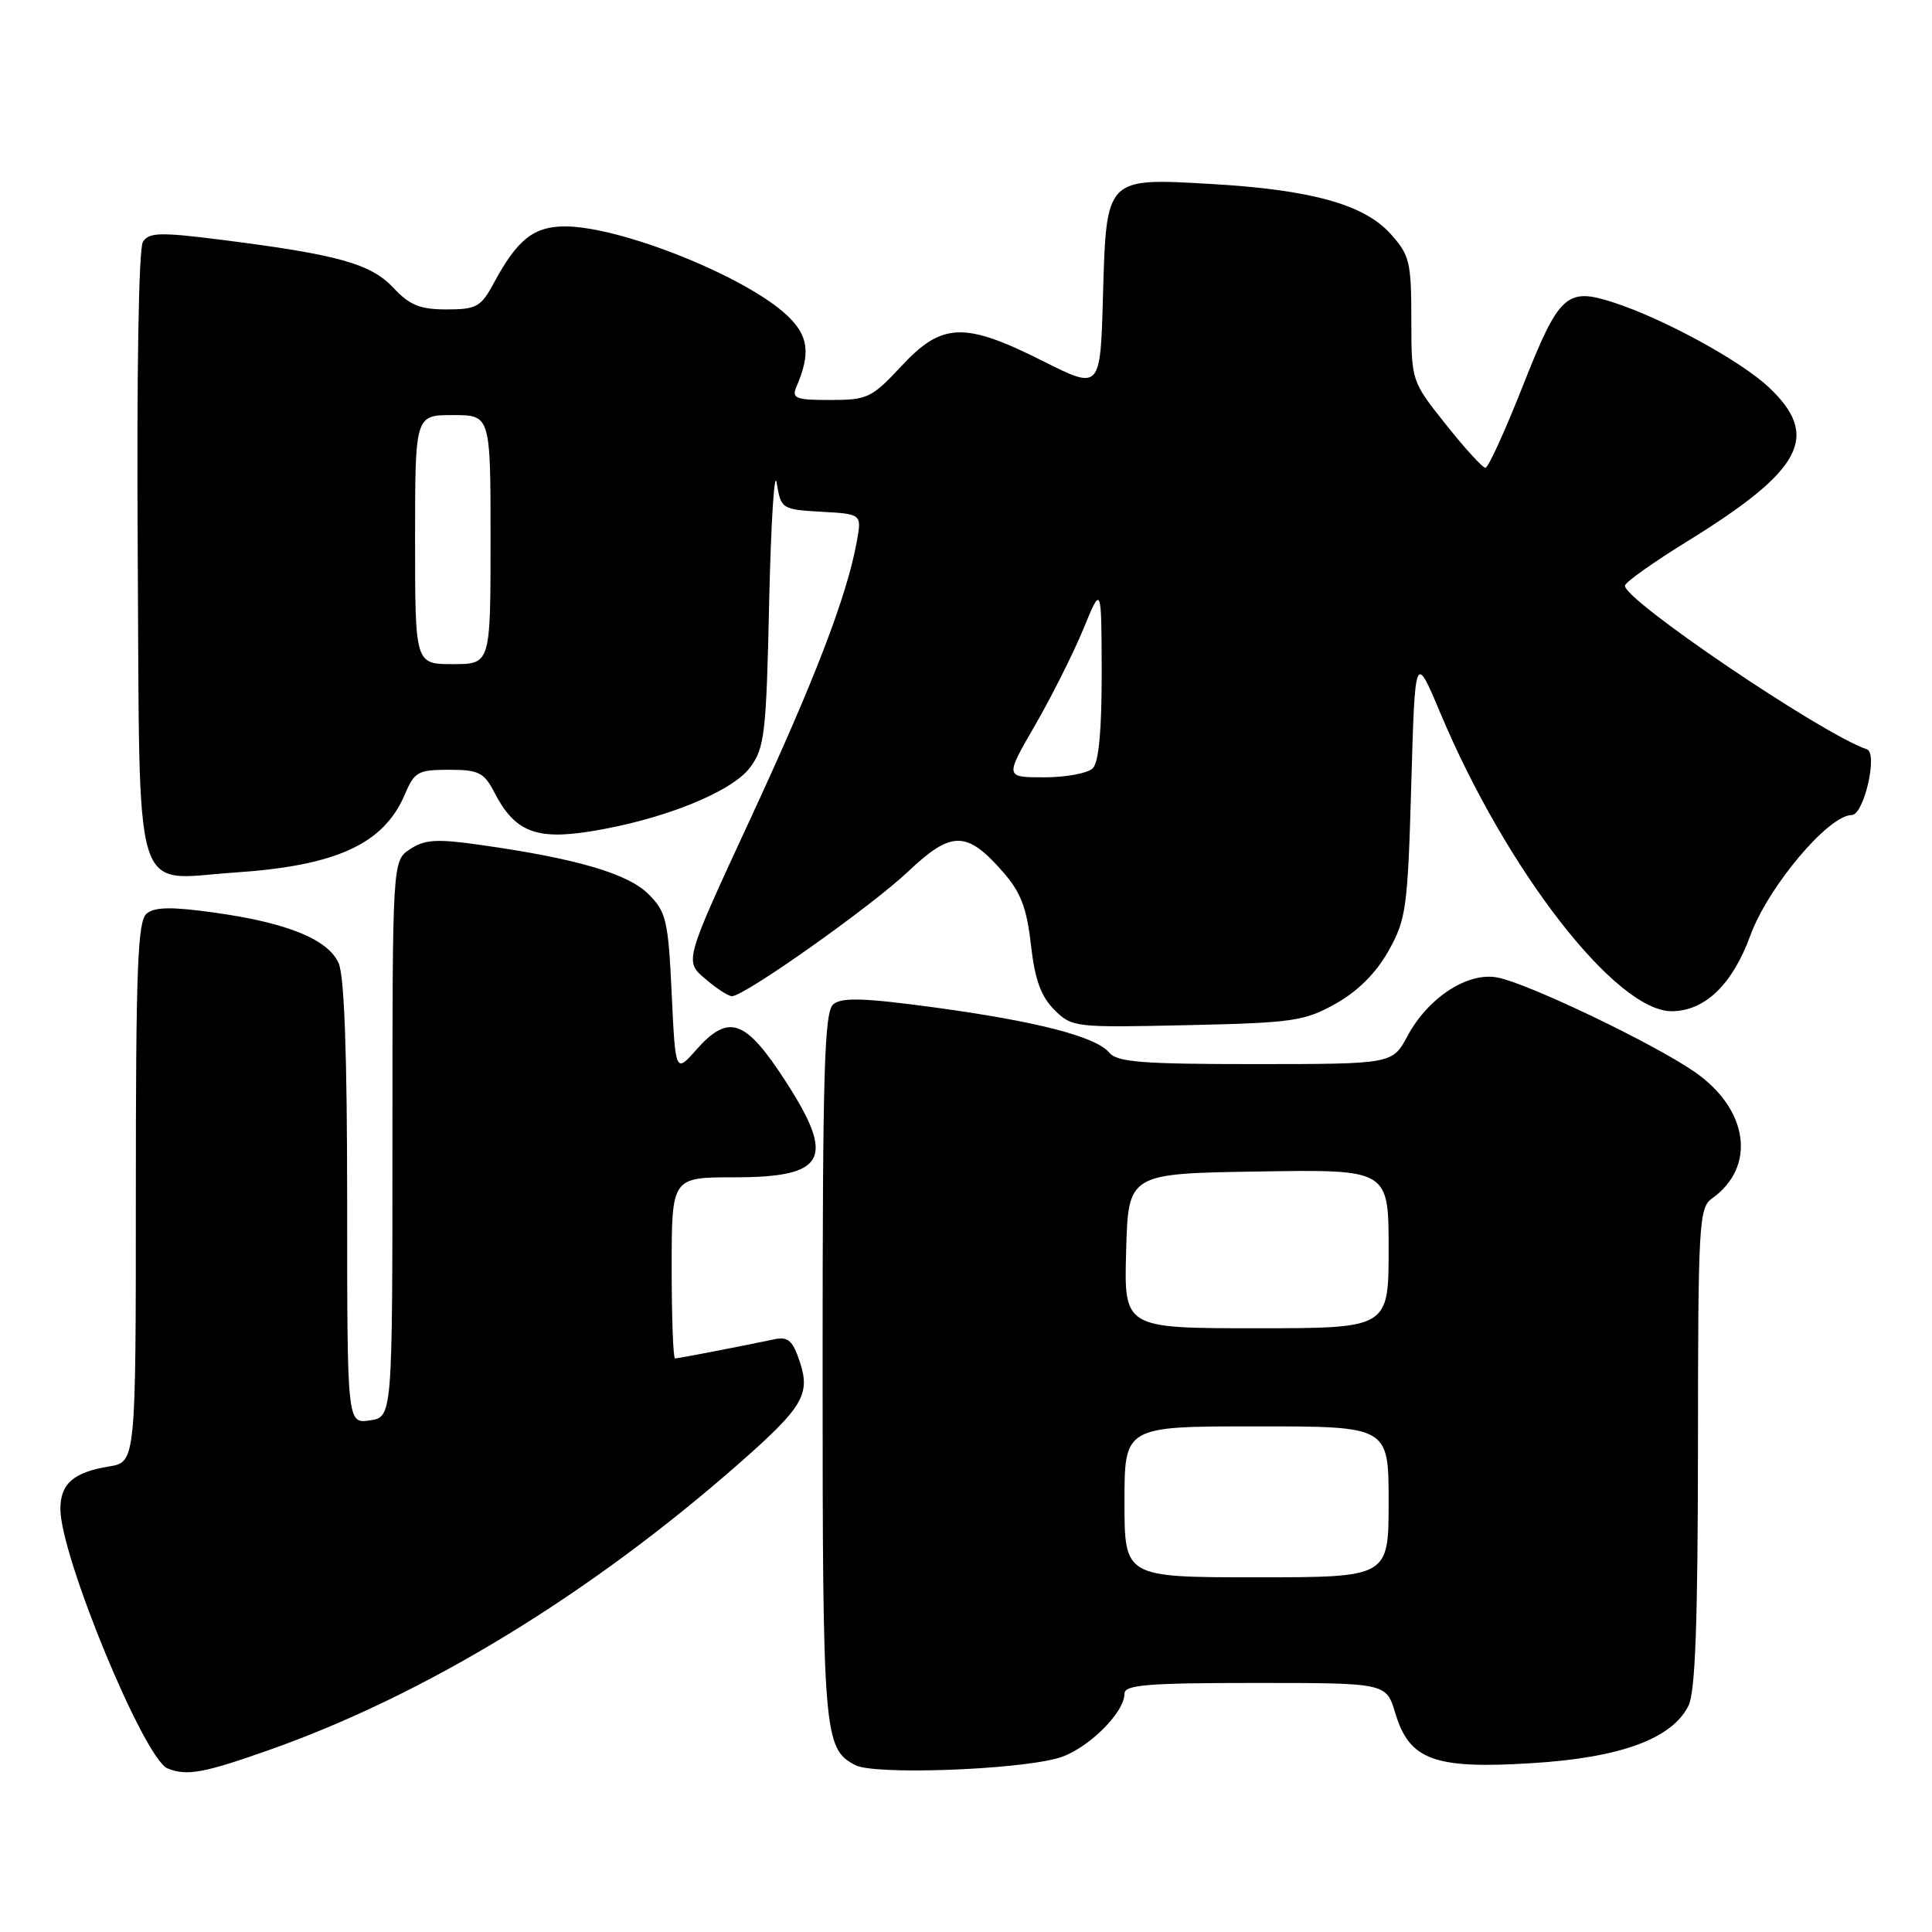 <?xml version="1.0" encoding="UTF-8" standalone="no"?>
<!DOCTYPE svg PUBLIC "-//W3C//DTD SVG 1.1//EN" "http://www.w3.org/Graphics/SVG/1.1/DTD/svg11.dtd" >
<svg xmlns="http://www.w3.org/2000/svg" xmlns:xlink="http://www.w3.org/1999/xlink" version="1.1" viewBox="0 0 256 256">
 <g >
 <path fill="currentColor"
d=" M 35.67 231.88 C 56.33 224.59 78.17 211.27 97.91 193.93 C 106.39 186.48 107.41 184.77 105.98 180.45 C 105.06 177.66 104.43 177.09 102.67 177.45 C 97.69 178.49 89.87 180.00 89.45 180.00 C 89.20 180.00 89.00 174.60 89.00 168.00 C 89.00 156.00 89.00 156.00 97.30 156.00 C 109.44 156.00 110.75 153.57 104.12 143.31 C 98.77 135.04 96.57 134.25 92.26 139.10 C 89.50 142.21 89.50 142.21 89.00 131.62 C 88.54 121.93 88.28 120.83 85.93 118.48 C 83.22 115.76 76.36 113.75 63.68 111.96 C 57.89 111.13 56.30 111.23 54.35 112.51 C 52.00 114.05 52.00 114.05 52.00 150.91 C 52.00 187.77 52.00 187.77 49.00 188.21 C 46.00 188.65 46.00 188.65 46.00 159.37 C 46.00 139.65 45.63 129.28 44.86 127.60 C 43.43 124.45 38.03 122.26 28.36 120.92 C 22.73 120.13 20.50 120.17 19.43 121.06 C 18.24 122.05 18.00 128.23 18.00 157.99 C 18.00 193.74 18.00 193.74 14.41 194.32 C 9.75 195.08 8.00 196.61 8.00 199.93 C 8.00 206.19 19.11 233.08 22.21 234.33 C 24.77 235.35 26.99 234.95 35.67 231.88 Z  M 140.19 232.96 C 143.93 231.92 149.00 227.01 149.00 224.42 C 149.00 223.25 152.01 223.00 166.34 223.00 C 183.68 223.00 183.68 223.00 184.88 226.99 C 186.75 233.22 190.02 234.43 202.95 233.63 C 214.72 232.91 221.56 230.40 223.74 226.00 C 224.64 224.18 224.97 214.92 224.99 191.81 C 225.00 162.17 225.12 160.03 226.84 158.81 C 232.77 154.60 231.70 146.95 224.49 141.99 C 218.97 138.20 202.55 130.34 198.45 129.53 C 194.51 128.75 189.25 132.16 186.50 137.28 C 184.50 140.99 184.50 140.99 166.37 141.00 C 151.42 141.00 148.03 140.74 146.99 139.49 C 145.22 137.35 137.38 135.33 123.68 133.47 C 114.52 132.23 111.54 132.14 110.43 133.06 C 109.23 134.06 109.00 141.67 109.00 181.08 C 109.00 229.98 109.14 231.72 113.36 233.90 C 115.86 235.20 134.48 234.55 140.19 232.96 Z  M 176.99 132.99 C 179.94 131.33 182.33 128.94 183.99 125.99 C 186.33 121.80 186.53 120.34 187.00 104.00 C 187.50 86.50 187.50 86.50 190.86 94.50 C 199.58 115.27 214.10 133.99 221.50 133.99 C 225.88 133.99 229.57 130.45 231.93 123.96 C 234.29 117.50 242.28 108.00 245.36 108.00 C 246.98 108.00 248.87 99.79 247.37 99.29 C 241.37 97.25 214.78 79.23 215.32 77.57 C 215.48 77.06 219.19 74.43 223.56 71.74 C 238.88 62.28 241.25 57.80 234.38 51.32 C 230.66 47.81 220.42 42.22 213.77 40.07 C 207.59 38.06 206.58 38.99 201.82 51.04 C 199.45 57.06 197.20 61.99 196.83 61.99 C 196.46 62.00 194.10 59.41 191.59 56.25 C 187.01 50.50 187.01 50.50 187.01 42.27 C 187.00 34.69 186.78 33.79 184.25 30.98 C 180.75 27.09 173.72 25.14 160.50 24.38 C 146.47 23.57 146.60 23.44 146.15 39.25 C 145.80 51.67 145.80 51.67 138.17 47.83 C 127.78 42.62 124.83 42.72 119.45 48.50 C 115.51 52.73 114.94 53.00 110.02 53.00 C 105.42 53.00 104.88 52.79 105.53 51.25 C 107.44 46.80 107.14 44.50 104.32 41.82 C 98.90 36.67 82.27 30.00 74.87 30.00 C 70.71 30.00 68.53 31.74 65.41 37.55 C 63.72 40.67 63.13 41.00 59.17 41.00 C 55.65 41.00 54.28 40.44 52.12 38.13 C 49.15 34.95 44.75 33.72 29.29 31.77 C 21.23 30.75 19.74 30.79 18.94 32.04 C 18.37 32.91 18.10 49.64 18.25 73.33 C 18.55 120.36 17.39 116.54 31.05 115.62 C 44.59 114.72 50.86 111.84 53.65 105.25 C 54.91 102.27 55.40 102.00 59.49 102.00 C 63.43 102.00 64.13 102.35 65.50 104.99 C 68.18 110.18 70.97 111.32 78.20 110.17 C 87.76 108.65 96.97 104.96 99.40 101.68 C 101.32 99.10 101.54 97.21 101.92 79.68 C 102.16 69.13 102.61 62.08 102.92 64.00 C 103.49 67.44 103.59 67.51 108.85 67.81 C 114.20 68.11 114.20 68.11 113.52 71.81 C 112.20 79.05 107.92 90.19 99.37 108.63 C 90.70 127.35 90.70 127.35 93.41 129.67 C 94.89 130.95 96.51 132.00 96.99 132.00 C 98.65 132.00 115.50 120.07 120.36 115.46 C 126.06 110.06 128.09 110.06 132.84 115.47 C 135.26 118.22 136.04 120.25 136.60 125.17 C 137.12 129.79 137.92 132.01 139.69 133.79 C 142.04 136.13 142.38 136.17 157.29 135.84 C 171.34 135.53 172.84 135.31 176.99 132.99 Z  M 149.00 199.00 C 149.00 189.00 149.00 189.00 166.50 189.00 C 184.00 189.00 184.00 189.00 184.00 199.00 C 184.00 209.00 184.00 209.00 166.50 209.00 C 149.00 209.00 149.00 209.00 149.00 199.00 Z  M 149.22 165.75 C 149.50 155.50 149.50 155.50 166.75 155.23 C 184.00 154.95 184.00 154.95 184.00 165.48 C 184.00 176.00 184.00 176.00 166.47 176.00 C 148.93 176.00 148.93 176.00 149.22 165.75 Z  M 137.15 96.10 C 139.34 92.31 142.22 86.57 143.55 83.35 C 145.95 77.50 145.95 77.50 145.98 89.05 C 145.99 96.73 145.60 101.00 144.80 101.80 C 144.14 102.46 141.25 103.00 138.38 103.00 C 133.15 103.00 133.15 103.00 137.15 96.10 Z  M 55.00 71.50 C 55.00 55.00 55.00 55.00 60.00 55.00 C 65.00 55.00 65.00 55.00 65.00 71.50 C 65.00 88.00 65.00 88.00 60.00 88.00 C 55.00 88.00 55.00 88.00 55.00 71.50 Z "/>
</g>
</svg>